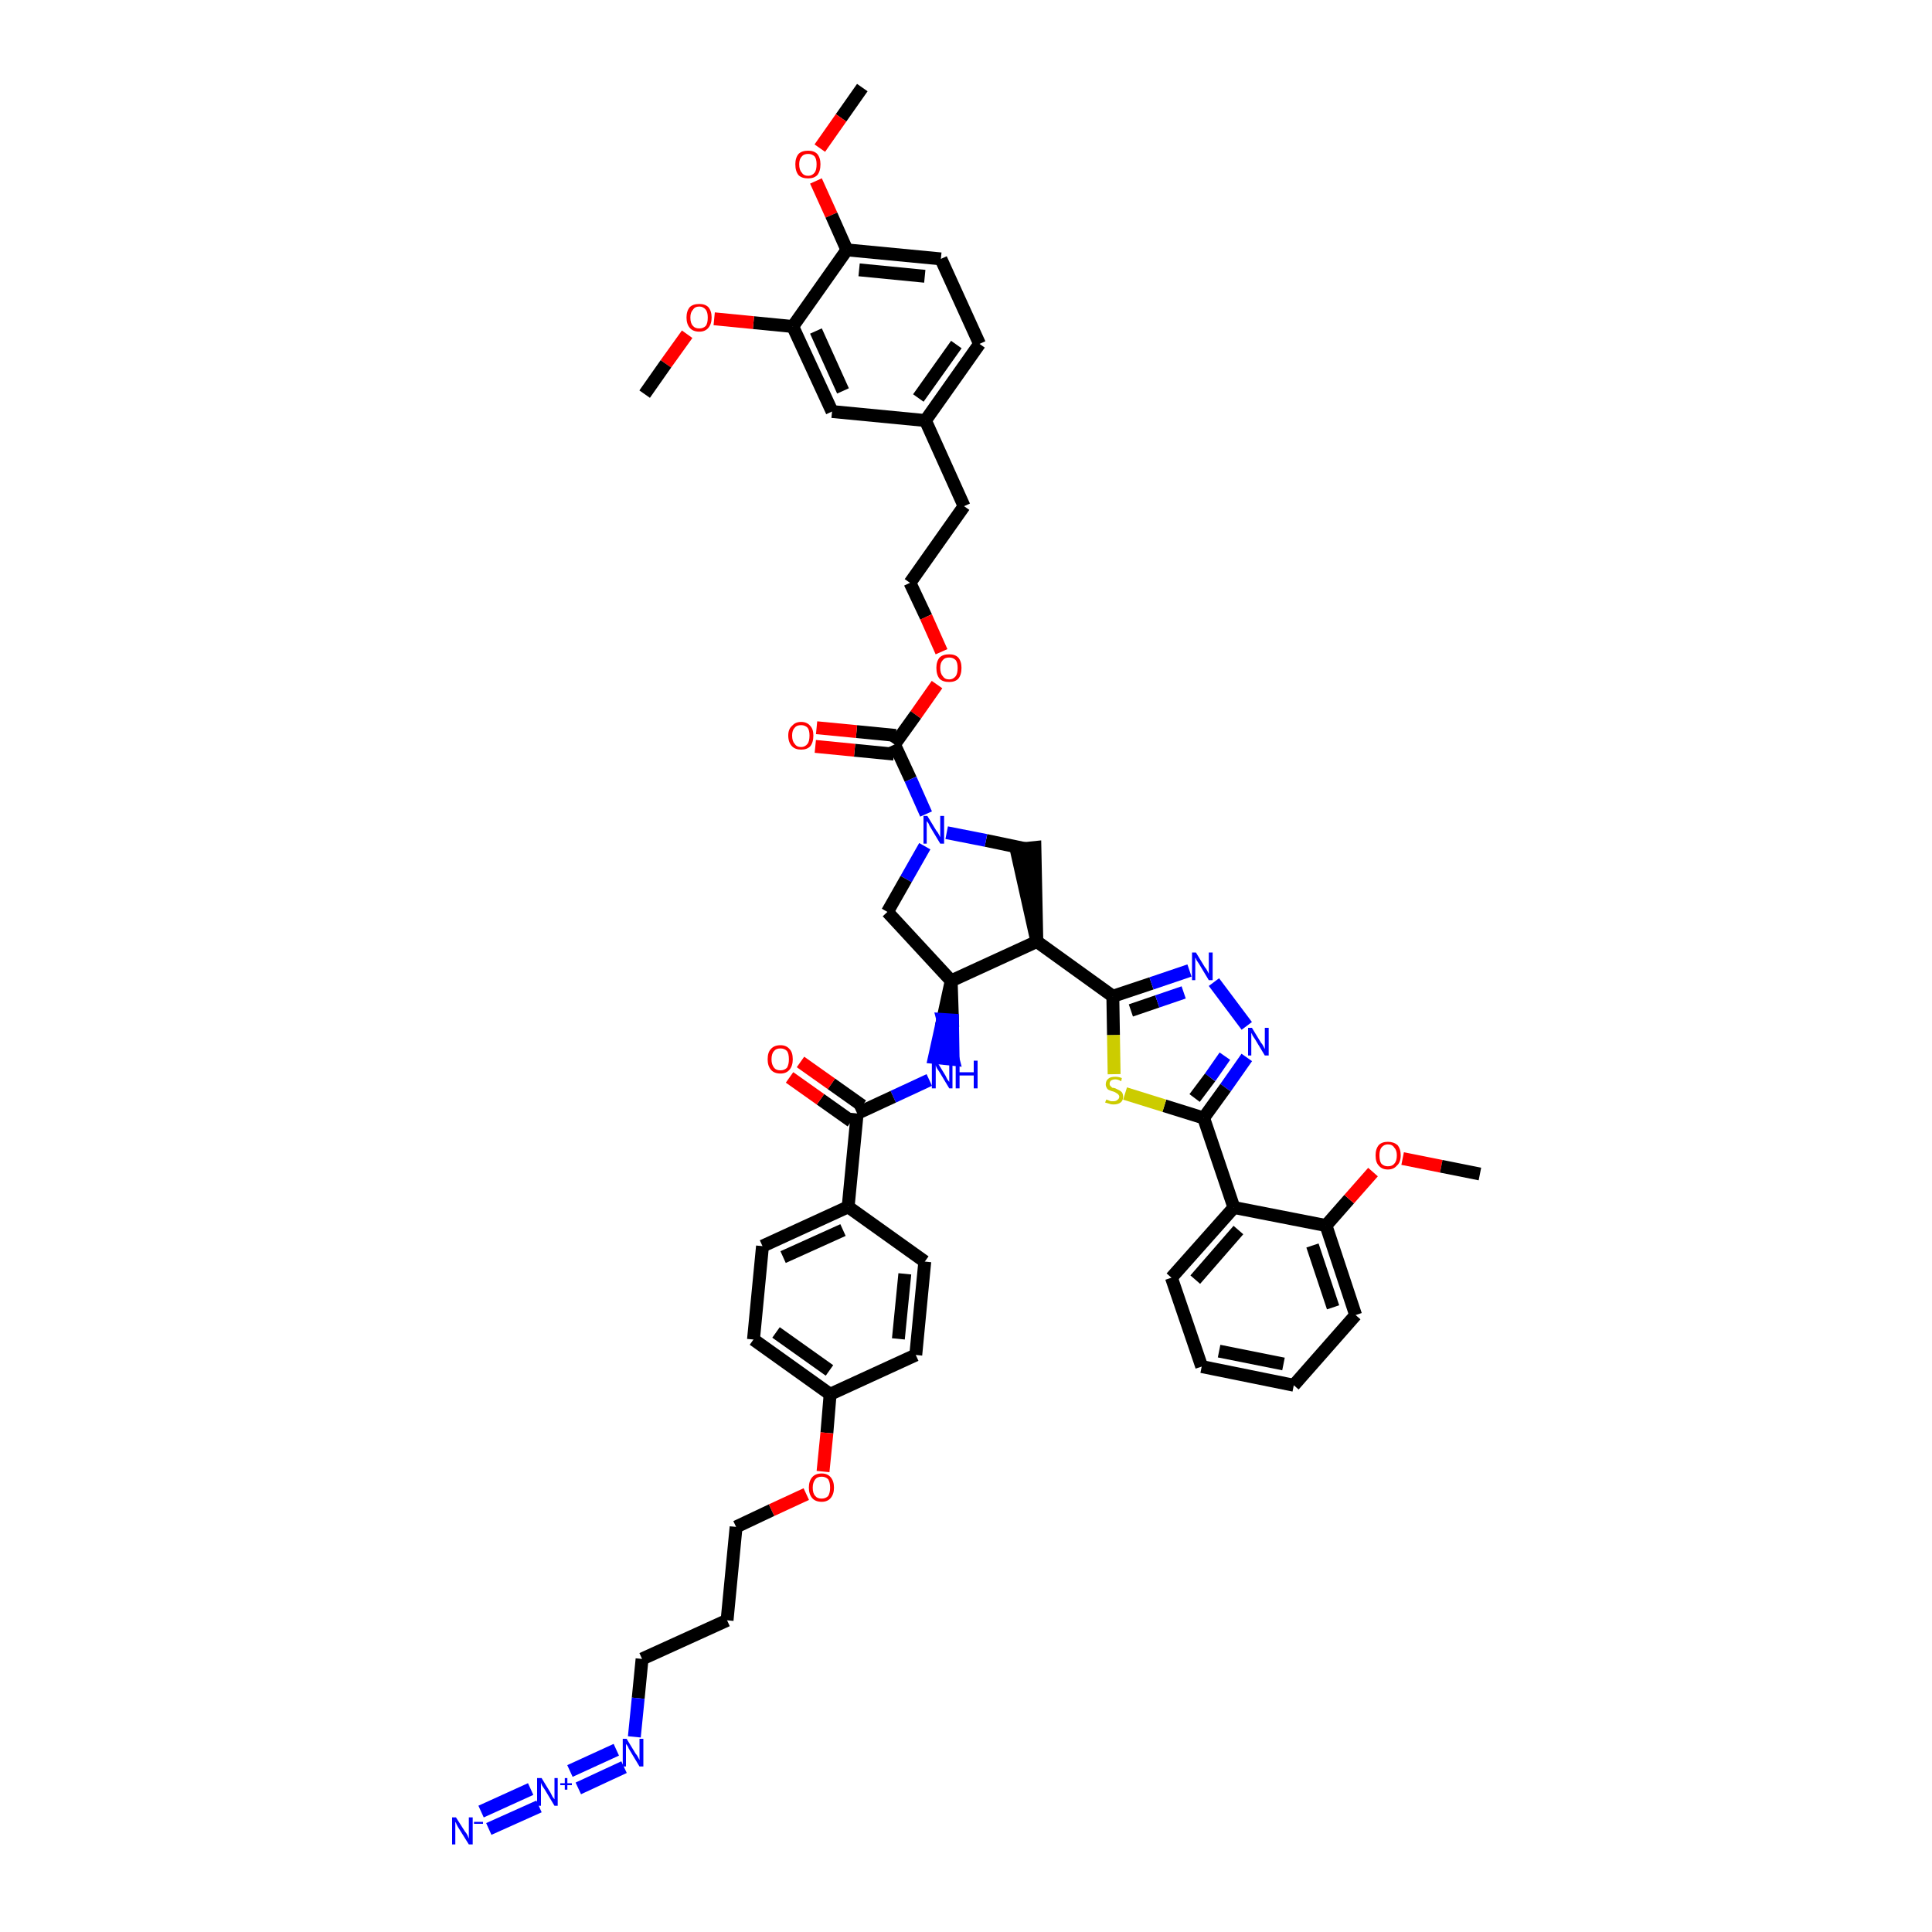 <?xml version='1.0' encoding='iso-8859-1'?>
<svg version='1.1' baseProfile='full'
              xmlns='http://www.w3.org/2000/svg'
                      xmlns:rdkit='http://www.rdkit.org/xml'
                      xmlns:xlink='http://www.w3.org/1999/xlink'
                  xml:space='preserve'
width='300px' height='300px' viewBox='0 0 300 300'>
<!-- END OF HEADER -->
<path class='bond-0 atom-0 atom-1' d='M 133.9,13.6 L 130.6,18.3' style='fill:none;fill-rule:evenodd;stroke:#000000;stroke-width:2.0px;stroke-linecap:butt;stroke-linejoin:miter;stroke-opacity:1' />
<path class='bond-0 atom-0 atom-1' d='M 130.6,18.3 L 127.3,23.0' style='fill:none;fill-rule:evenodd;stroke:#FF0000;stroke-width:2.0px;stroke-linecap:butt;stroke-linejoin:miter;stroke-opacity:1' />
<path class='bond-1 atom-1 atom-2' d='M 126.7,28.1 L 129.1,33.4' style='fill:none;fill-rule:evenodd;stroke:#FF0000;stroke-width:2.0px;stroke-linecap:butt;stroke-linejoin:miter;stroke-opacity:1' />
<path class='bond-1 atom-1 atom-2' d='M 129.1,33.4 L 131.5,38.8' style='fill:none;fill-rule:evenodd;stroke:#000000;stroke-width:2.0px;stroke-linecap:butt;stroke-linejoin:miter;stroke-opacity:1' />
<path class='bond-2 atom-2 atom-3' d='M 131.5,38.8 L 146.1,40.2' style='fill:none;fill-rule:evenodd;stroke:#000000;stroke-width:2.0px;stroke-linecap:butt;stroke-linejoin:miter;stroke-opacity:1' />
<path class='bond-2 atom-2 atom-3' d='M 133.4,41.9 L 143.6,42.9' style='fill:none;fill-rule:evenodd;stroke:#000000;stroke-width:2.0px;stroke-linecap:butt;stroke-linejoin:miter;stroke-opacity:1' />
<path class='bond-48 atom-46 atom-2' d='M 123.1,50.7 L 131.5,38.8' style='fill:none;fill-rule:evenodd;stroke:#000000;stroke-width:2.0px;stroke-linecap:butt;stroke-linejoin:miter;stroke-opacity:1' />
<path class='bond-3 atom-3 atom-4' d='M 146.1,40.2 L 152.1,53.4' style='fill:none;fill-rule:evenodd;stroke:#000000;stroke-width:2.0px;stroke-linecap:butt;stroke-linejoin:miter;stroke-opacity:1' />
<path class='bond-4 atom-4 atom-5' d='M 152.1,53.4 L 143.7,65.3' style='fill:none;fill-rule:evenodd;stroke:#000000;stroke-width:2.0px;stroke-linecap:butt;stroke-linejoin:miter;stroke-opacity:1' />
<path class='bond-4 atom-4 atom-5' d='M 148.5,53.5 L 142.6,61.8' style='fill:none;fill-rule:evenodd;stroke:#000000;stroke-width:2.0px;stroke-linecap:butt;stroke-linejoin:miter;stroke-opacity:1' />
<path class='bond-5 atom-5 atom-6' d='M 143.7,65.3 L 149.7,78.6' style='fill:none;fill-rule:evenodd;stroke:#000000;stroke-width:2.0px;stroke-linecap:butt;stroke-linejoin:miter;stroke-opacity:1' />
<path class='bond-44 atom-5 atom-45' d='M 143.7,65.3 L 129.2,63.9' style='fill:none;fill-rule:evenodd;stroke:#000000;stroke-width:2.0px;stroke-linecap:butt;stroke-linejoin:miter;stroke-opacity:1' />
<path class='bond-6 atom-6 atom-7' d='M 149.7,78.6 L 141.3,90.5' style='fill:none;fill-rule:evenodd;stroke:#000000;stroke-width:2.0px;stroke-linecap:butt;stroke-linejoin:miter;stroke-opacity:1' />
<path class='bond-7 atom-7 atom-8' d='M 141.3,90.5 L 143.8,95.8' style='fill:none;fill-rule:evenodd;stroke:#000000;stroke-width:2.0px;stroke-linecap:butt;stroke-linejoin:miter;stroke-opacity:1' />
<path class='bond-7 atom-7 atom-8' d='M 143.8,95.8 L 146.2,101.2' style='fill:none;fill-rule:evenodd;stroke:#FF0000;stroke-width:2.0px;stroke-linecap:butt;stroke-linejoin:miter;stroke-opacity:1' />
<path class='bond-8 atom-8 atom-9' d='M 145.5,106.3 L 142.2,111.0' style='fill:none;fill-rule:evenodd;stroke:#FF0000;stroke-width:2.0px;stroke-linecap:butt;stroke-linejoin:miter;stroke-opacity:1' />
<path class='bond-8 atom-8 atom-9' d='M 142.2,111.0 L 138.9,115.6' style='fill:none;fill-rule:evenodd;stroke:#000000;stroke-width:2.0px;stroke-linecap:butt;stroke-linejoin:miter;stroke-opacity:1' />
<path class='bond-9 atom-9 atom-10' d='M 139.1,114.2 L 133.0,113.6' style='fill:none;fill-rule:evenodd;stroke:#000000;stroke-width:2.0px;stroke-linecap:butt;stroke-linejoin:miter;stroke-opacity:1' />
<path class='bond-9 atom-9 atom-10' d='M 133.0,113.6 L 126.8,113.0' style='fill:none;fill-rule:evenodd;stroke:#FF0000;stroke-width:2.0px;stroke-linecap:butt;stroke-linejoin:miter;stroke-opacity:1' />
<path class='bond-9 atom-9 atom-10' d='M 138.8,117.1 L 132.7,116.5' style='fill:none;fill-rule:evenodd;stroke:#000000;stroke-width:2.0px;stroke-linecap:butt;stroke-linejoin:miter;stroke-opacity:1' />
<path class='bond-9 atom-9 atom-10' d='M 132.7,116.5 L 126.6,115.9' style='fill:none;fill-rule:evenodd;stroke:#FF0000;stroke-width:2.0px;stroke-linecap:butt;stroke-linejoin:miter;stroke-opacity:1' />
<path class='bond-10 atom-9 atom-11' d='M 138.9,115.6 L 141.4,121.0' style='fill:none;fill-rule:evenodd;stroke:#000000;stroke-width:2.0px;stroke-linecap:butt;stroke-linejoin:miter;stroke-opacity:1' />
<path class='bond-10 atom-9 atom-11' d='M 141.4,121.0 L 143.8,126.4' style='fill:none;fill-rule:evenodd;stroke:#0000FF;stroke-width:2.0px;stroke-linecap:butt;stroke-linejoin:miter;stroke-opacity:1' />
<path class='bond-11 atom-11 atom-12' d='M 143.6,131.4 L 140.7,136.5' style='fill:none;fill-rule:evenodd;stroke:#0000FF;stroke-width:2.0px;stroke-linecap:butt;stroke-linejoin:miter;stroke-opacity:1' />
<path class='bond-11 atom-11 atom-12' d='M 140.7,136.5 L 137.8,141.6' style='fill:none;fill-rule:evenodd;stroke:#000000;stroke-width:2.0px;stroke-linecap:butt;stroke-linejoin:miter;stroke-opacity:1' />
<path class='bond-49 atom-44 atom-11' d='M 159.3,131.8 L 153.1,130.5' style='fill:none;fill-rule:evenodd;stroke:#000000;stroke-width:2.0px;stroke-linecap:butt;stroke-linejoin:miter;stroke-opacity:1' />
<path class='bond-49 atom-44 atom-11' d='M 153.1,130.5 L 147.0,129.3' style='fill:none;fill-rule:evenodd;stroke:#0000FF;stroke-width:2.0px;stroke-linecap:butt;stroke-linejoin:miter;stroke-opacity:1' />
<path class='bond-12 atom-12 atom-13' d='M 137.8,141.6 L 147.7,152.3' style='fill:none;fill-rule:evenodd;stroke:#000000;stroke-width:2.0px;stroke-linecap:butt;stroke-linejoin:miter;stroke-opacity:1' />
<path class='bond-13 atom-13 atom-14' d='M 147.7,152.3 L 146.4,158.3 L 147.9,158.4 Z' style='fill:#000000;fill-rule:evenodd;fill-opacity:1;stroke:#000000;stroke-width:2.0px;stroke-linecap:butt;stroke-linejoin:miter;stroke-opacity:1;' />
<path class='bond-13 atom-13 atom-14' d='M 146.4,158.3 L 148.0,164.5 L 145.1,164.2 Z' style='fill:#0000FF;fill-rule:evenodd;fill-opacity:1;stroke:#0000FF;stroke-width:2.0px;stroke-linecap:butt;stroke-linejoin:miter;stroke-opacity:1;' />
<path class='bond-13 atom-13 atom-14' d='M 146.4,158.3 L 147.9,158.4 L 148.0,164.5 Z' style='fill:#0000FF;fill-rule:evenodd;fill-opacity:1;stroke:#0000FF;stroke-width:2.0px;stroke-linecap:butt;stroke-linejoin:miter;stroke-opacity:1;' />
<path class='bond-29 atom-13 atom-30' d='M 147.7,152.3 L 161.0,146.2' style='fill:none;fill-rule:evenodd;stroke:#000000;stroke-width:2.0px;stroke-linecap:butt;stroke-linejoin:miter;stroke-opacity:1' />
<path class='bond-14 atom-14 atom-15' d='M 144.3,167.7 L 138.7,170.3' style='fill:none;fill-rule:evenodd;stroke:#0000FF;stroke-width:2.0px;stroke-linecap:butt;stroke-linejoin:miter;stroke-opacity:1' />
<path class='bond-14 atom-14 atom-15' d='M 138.7,170.3 L 133.1,172.9' style='fill:none;fill-rule:evenodd;stroke:#000000;stroke-width:2.0px;stroke-linecap:butt;stroke-linejoin:miter;stroke-opacity:1' />
<path class='bond-15 atom-15 atom-16' d='M 133.9,171.7 L 129.1,168.3' style='fill:none;fill-rule:evenodd;stroke:#000000;stroke-width:2.0px;stroke-linecap:butt;stroke-linejoin:miter;stroke-opacity:1' />
<path class='bond-15 atom-15 atom-16' d='M 129.1,168.3 L 124.3,164.9' style='fill:none;fill-rule:evenodd;stroke:#FF0000;stroke-width:2.0px;stroke-linecap:butt;stroke-linejoin:miter;stroke-opacity:1' />
<path class='bond-15 atom-15 atom-16' d='M 132.2,174.1 L 127.4,170.7' style='fill:none;fill-rule:evenodd;stroke:#000000;stroke-width:2.0px;stroke-linecap:butt;stroke-linejoin:miter;stroke-opacity:1' />
<path class='bond-15 atom-15 atom-16' d='M 127.4,170.7 L 122.6,167.3' style='fill:none;fill-rule:evenodd;stroke:#FF0000;stroke-width:2.0px;stroke-linecap:butt;stroke-linejoin:miter;stroke-opacity:1' />
<path class='bond-16 atom-15 atom-17' d='M 133.1,172.9 L 131.7,187.4' style='fill:none;fill-rule:evenodd;stroke:#000000;stroke-width:2.0px;stroke-linecap:butt;stroke-linejoin:miter;stroke-opacity:1' />
<path class='bond-17 atom-17 atom-18' d='M 131.7,187.4 L 118.4,193.5' style='fill:none;fill-rule:evenodd;stroke:#000000;stroke-width:2.0px;stroke-linecap:butt;stroke-linejoin:miter;stroke-opacity:1' />
<path class='bond-17 atom-17 atom-18' d='M 130.9,191.0 L 121.6,195.2' style='fill:none;fill-rule:evenodd;stroke:#000000;stroke-width:2.0px;stroke-linecap:butt;stroke-linejoin:miter;stroke-opacity:1' />
<path class='bond-50 atom-29 atom-17' d='M 143.6,195.9 L 131.7,187.4' style='fill:none;fill-rule:evenodd;stroke:#000000;stroke-width:2.0px;stroke-linecap:butt;stroke-linejoin:miter;stroke-opacity:1' />
<path class='bond-18 atom-18 atom-19' d='M 118.4,193.5 L 117.0,208.0' style='fill:none;fill-rule:evenodd;stroke:#000000;stroke-width:2.0px;stroke-linecap:butt;stroke-linejoin:miter;stroke-opacity:1' />
<path class='bond-19 atom-19 atom-20' d='M 117.0,208.0 L 128.9,216.5' style='fill:none;fill-rule:evenodd;stroke:#000000;stroke-width:2.0px;stroke-linecap:butt;stroke-linejoin:miter;stroke-opacity:1' />
<path class='bond-19 atom-19 atom-20' d='M 120.5,206.9 L 128.8,212.8' style='fill:none;fill-rule:evenodd;stroke:#000000;stroke-width:2.0px;stroke-linecap:butt;stroke-linejoin:miter;stroke-opacity:1' />
<path class='bond-20 atom-20 atom-21' d='M 128.9,216.5 L 128.4,222.5' style='fill:none;fill-rule:evenodd;stroke:#000000;stroke-width:2.0px;stroke-linecap:butt;stroke-linejoin:miter;stroke-opacity:1' />
<path class='bond-20 atom-20 atom-21' d='M 128.4,222.5 L 127.8,228.5' style='fill:none;fill-rule:evenodd;stroke:#FF0000;stroke-width:2.0px;stroke-linecap:butt;stroke-linejoin:miter;stroke-opacity:1' />
<path class='bond-27 atom-20 atom-28' d='M 128.9,216.5 L 142.2,210.4' style='fill:none;fill-rule:evenodd;stroke:#000000;stroke-width:2.0px;stroke-linecap:butt;stroke-linejoin:miter;stroke-opacity:1' />
<path class='bond-21 atom-21 atom-22' d='M 125.2,232.0 L 119.8,234.5' style='fill:none;fill-rule:evenodd;stroke:#FF0000;stroke-width:2.0px;stroke-linecap:butt;stroke-linejoin:miter;stroke-opacity:1' />
<path class='bond-21 atom-21 atom-22' d='M 119.8,234.5 L 114.3,237.1' style='fill:none;fill-rule:evenodd;stroke:#000000;stroke-width:2.0px;stroke-linecap:butt;stroke-linejoin:miter;stroke-opacity:1' />
<path class='bond-22 atom-22 atom-23' d='M 114.3,237.1 L 112.9,251.6' style='fill:none;fill-rule:evenodd;stroke:#000000;stroke-width:2.0px;stroke-linecap:butt;stroke-linejoin:miter;stroke-opacity:1' />
<path class='bond-23 atom-23 atom-24' d='M 112.9,251.6 L 99.7,257.6' style='fill:none;fill-rule:evenodd;stroke:#000000;stroke-width:2.0px;stroke-linecap:butt;stroke-linejoin:miter;stroke-opacity:1' />
<path class='bond-24 atom-24 atom-25' d='M 99.7,257.6 L 99.1,263.7' style='fill:none;fill-rule:evenodd;stroke:#000000;stroke-width:2.0px;stroke-linecap:butt;stroke-linejoin:miter;stroke-opacity:1' />
<path class='bond-24 atom-24 atom-25' d='M 99.1,263.7 L 98.5,269.7' style='fill:none;fill-rule:evenodd;stroke:#0000FF;stroke-width:2.0px;stroke-linecap:butt;stroke-linejoin:miter;stroke-opacity:1' />
<path class='bond-25 atom-25 atom-26' d='M 95.7,271.7 L 88.5,275.0' style='fill:none;fill-rule:evenodd;stroke:#0000FF;stroke-width:2.0px;stroke-linecap:butt;stroke-linejoin:miter;stroke-opacity:1' />
<path class='bond-25 atom-25 atom-26' d='M 96.9,274.4 L 89.8,277.7' style='fill:none;fill-rule:evenodd;stroke:#0000FF;stroke-width:2.0px;stroke-linecap:butt;stroke-linejoin:miter;stroke-opacity:1' />
<path class='bond-26 atom-26 atom-27' d='M 82.4,277.8 L 74.7,281.3' style='fill:none;fill-rule:evenodd;stroke:#0000FF;stroke-width:2.0px;stroke-linecap:butt;stroke-linejoin:miter;stroke-opacity:1' />
<path class='bond-26 atom-26 atom-27' d='M 83.7,280.5 L 75.9,284.0' style='fill:none;fill-rule:evenodd;stroke:#0000FF;stroke-width:2.0px;stroke-linecap:butt;stroke-linejoin:miter;stroke-opacity:1' />
<path class='bond-28 atom-28 atom-29' d='M 142.2,210.4 L 143.6,195.9' style='fill:none;fill-rule:evenodd;stroke:#000000;stroke-width:2.0px;stroke-linecap:butt;stroke-linejoin:miter;stroke-opacity:1' />
<path class='bond-28 atom-28 atom-29' d='M 139.5,207.9 L 140.5,197.8' style='fill:none;fill-rule:evenodd;stroke:#000000;stroke-width:2.0px;stroke-linecap:butt;stroke-linejoin:miter;stroke-opacity:1' />
<path class='bond-30 atom-30 atom-31' d='M 161.0,146.2 L 172.8,154.7' style='fill:none;fill-rule:evenodd;stroke:#000000;stroke-width:2.0px;stroke-linecap:butt;stroke-linejoin:miter;stroke-opacity:1' />
<path class='bond-43 atom-30 atom-44' d='M 161.0,146.2 L 160.7,131.6 L 157.8,131.9 Z' style='fill:#000000;fill-rule:evenodd;fill-opacity:1;stroke:#000000;stroke-width:2.0px;stroke-linecap:butt;stroke-linejoin:miter;stroke-opacity:1;' />
<path class='bond-31 atom-31 atom-32' d='M 172.8,154.7 L 178.8,152.7' style='fill:none;fill-rule:evenodd;stroke:#000000;stroke-width:2.0px;stroke-linecap:butt;stroke-linejoin:miter;stroke-opacity:1' />
<path class='bond-31 atom-31 atom-32' d='M 178.8,152.7 L 184.7,150.7' style='fill:none;fill-rule:evenodd;stroke:#0000FF;stroke-width:2.0px;stroke-linecap:butt;stroke-linejoin:miter;stroke-opacity:1' />
<path class='bond-31 atom-31 atom-32' d='M 175.6,156.9 L 179.7,155.5' style='fill:none;fill-rule:evenodd;stroke:#000000;stroke-width:2.0px;stroke-linecap:butt;stroke-linejoin:miter;stroke-opacity:1' />
<path class='bond-31 atom-31 atom-32' d='M 179.7,155.5 L 183.8,154.1' style='fill:none;fill-rule:evenodd;stroke:#0000FF;stroke-width:2.0px;stroke-linecap:butt;stroke-linejoin:miter;stroke-opacity:1' />
<path class='bond-51 atom-43 atom-31' d='M 173.0,166.8 L 172.9,160.7' style='fill:none;fill-rule:evenodd;stroke:#CCCC00;stroke-width:2.0px;stroke-linecap:butt;stroke-linejoin:miter;stroke-opacity:1' />
<path class='bond-51 atom-43 atom-31' d='M 172.9,160.7 L 172.8,154.7' style='fill:none;fill-rule:evenodd;stroke:#000000;stroke-width:2.0px;stroke-linecap:butt;stroke-linejoin:miter;stroke-opacity:1' />
<path class='bond-32 atom-32 atom-33' d='M 188.5,152.5 L 193.6,159.3' style='fill:none;fill-rule:evenodd;stroke:#0000FF;stroke-width:2.0px;stroke-linecap:butt;stroke-linejoin:miter;stroke-opacity:1' />
<path class='bond-33 atom-33 atom-34' d='M 193.6,164.2 L 190.3,168.9' style='fill:none;fill-rule:evenodd;stroke:#0000FF;stroke-width:2.0px;stroke-linecap:butt;stroke-linejoin:miter;stroke-opacity:1' />
<path class='bond-33 atom-33 atom-34' d='M 190.3,168.9 L 186.9,173.6' style='fill:none;fill-rule:evenodd;stroke:#000000;stroke-width:2.0px;stroke-linecap:butt;stroke-linejoin:miter;stroke-opacity:1' />
<path class='bond-33 atom-33 atom-34' d='M 190.2,164.0 L 187.9,167.3' style='fill:none;fill-rule:evenodd;stroke:#0000FF;stroke-width:2.0px;stroke-linecap:butt;stroke-linejoin:miter;stroke-opacity:1' />
<path class='bond-33 atom-33 atom-34' d='M 187.9,167.3 L 185.5,170.5' style='fill:none;fill-rule:evenodd;stroke:#000000;stroke-width:2.0px;stroke-linecap:butt;stroke-linejoin:miter;stroke-opacity:1' />
<path class='bond-34 atom-34 atom-35' d='M 186.9,173.6 L 191.6,187.5' style='fill:none;fill-rule:evenodd;stroke:#000000;stroke-width:2.0px;stroke-linecap:butt;stroke-linejoin:miter;stroke-opacity:1' />
<path class='bond-42 atom-34 atom-43' d='M 186.9,173.6 L 180.8,171.7' style='fill:none;fill-rule:evenodd;stroke:#000000;stroke-width:2.0px;stroke-linecap:butt;stroke-linejoin:miter;stroke-opacity:1' />
<path class='bond-42 atom-34 atom-43' d='M 180.8,171.7 L 174.7,169.8' style='fill:none;fill-rule:evenodd;stroke:#CCCC00;stroke-width:2.0px;stroke-linecap:butt;stroke-linejoin:miter;stroke-opacity:1' />
<path class='bond-35 atom-35 atom-36' d='M 191.6,187.5 L 181.9,198.4' style='fill:none;fill-rule:evenodd;stroke:#000000;stroke-width:2.0px;stroke-linecap:butt;stroke-linejoin:miter;stroke-opacity:1' />
<path class='bond-35 atom-35 atom-36' d='M 192.3,191.0 L 185.6,198.7' style='fill:none;fill-rule:evenodd;stroke:#000000;stroke-width:2.0px;stroke-linecap:butt;stroke-linejoin:miter;stroke-opacity:1' />
<path class='bond-52 atom-40 atom-35' d='M 205.9,190.3 L 191.6,187.5' style='fill:none;fill-rule:evenodd;stroke:#000000;stroke-width:2.0px;stroke-linecap:butt;stroke-linejoin:miter;stroke-opacity:1' />
<path class='bond-36 atom-36 atom-37' d='M 181.9,198.4 L 186.6,212.2' style='fill:none;fill-rule:evenodd;stroke:#000000;stroke-width:2.0px;stroke-linecap:butt;stroke-linejoin:miter;stroke-opacity:1' />
<path class='bond-37 atom-37 atom-38' d='M 186.6,212.2 L 200.9,215.1' style='fill:none;fill-rule:evenodd;stroke:#000000;stroke-width:2.0px;stroke-linecap:butt;stroke-linejoin:miter;stroke-opacity:1' />
<path class='bond-37 atom-37 atom-38' d='M 189.3,209.8 L 199.3,211.8' style='fill:none;fill-rule:evenodd;stroke:#000000;stroke-width:2.0px;stroke-linecap:butt;stroke-linejoin:miter;stroke-opacity:1' />
<path class='bond-38 atom-38 atom-39' d='M 200.9,215.1 L 210.5,204.2' style='fill:none;fill-rule:evenodd;stroke:#000000;stroke-width:2.0px;stroke-linecap:butt;stroke-linejoin:miter;stroke-opacity:1' />
<path class='bond-39 atom-39 atom-40' d='M 210.5,204.2 L 205.9,190.3' style='fill:none;fill-rule:evenodd;stroke:#000000;stroke-width:2.0px;stroke-linecap:butt;stroke-linejoin:miter;stroke-opacity:1' />
<path class='bond-39 atom-39 atom-40' d='M 207.0,203.0 L 203.8,193.4' style='fill:none;fill-rule:evenodd;stroke:#000000;stroke-width:2.0px;stroke-linecap:butt;stroke-linejoin:miter;stroke-opacity:1' />
<path class='bond-40 atom-40 atom-41' d='M 205.9,190.3 L 209.5,186.2' style='fill:none;fill-rule:evenodd;stroke:#000000;stroke-width:2.0px;stroke-linecap:butt;stroke-linejoin:miter;stroke-opacity:1' />
<path class='bond-40 atom-40 atom-41' d='M 209.5,186.2 L 213.2,182.0' style='fill:none;fill-rule:evenodd;stroke:#FF0000;stroke-width:2.0px;stroke-linecap:butt;stroke-linejoin:miter;stroke-opacity:1' />
<path class='bond-41 atom-41 atom-42' d='M 217.8,179.9 L 223.8,181.1' style='fill:none;fill-rule:evenodd;stroke:#FF0000;stroke-width:2.0px;stroke-linecap:butt;stroke-linejoin:miter;stroke-opacity:1' />
<path class='bond-41 atom-41 atom-42' d='M 223.8,181.1 L 229.8,182.3' style='fill:none;fill-rule:evenodd;stroke:#000000;stroke-width:2.0px;stroke-linecap:butt;stroke-linejoin:miter;stroke-opacity:1' />
<path class='bond-45 atom-45 atom-46' d='M 129.2,63.9 L 123.1,50.7' style='fill:none;fill-rule:evenodd;stroke:#000000;stroke-width:2.0px;stroke-linecap:butt;stroke-linejoin:miter;stroke-opacity:1' />
<path class='bond-45 atom-45 atom-46' d='M 130.9,60.7 L 126.7,51.4' style='fill:none;fill-rule:evenodd;stroke:#000000;stroke-width:2.0px;stroke-linecap:butt;stroke-linejoin:miter;stroke-opacity:1' />
<path class='bond-46 atom-46 atom-47' d='M 123.1,50.7 L 117.0,50.1' style='fill:none;fill-rule:evenodd;stroke:#000000;stroke-width:2.0px;stroke-linecap:butt;stroke-linejoin:miter;stroke-opacity:1' />
<path class='bond-46 atom-46 atom-47' d='M 117.0,50.1 L 110.9,49.5' style='fill:none;fill-rule:evenodd;stroke:#FF0000;stroke-width:2.0px;stroke-linecap:butt;stroke-linejoin:miter;stroke-opacity:1' />
<path class='bond-47 atom-47 atom-48' d='M 106.7,51.9 L 103.4,56.5' style='fill:none;fill-rule:evenodd;stroke:#FF0000;stroke-width:2.0px;stroke-linecap:butt;stroke-linejoin:miter;stroke-opacity:1' />
<path class='bond-47 atom-47 atom-48' d='M 103.4,56.5 L 100.1,61.2' style='fill:none;fill-rule:evenodd;stroke:#000000;stroke-width:2.0px;stroke-linecap:butt;stroke-linejoin:miter;stroke-opacity:1' />
<path  class='atom-1' d='M 123.5 25.5
Q 123.5 24.5, 124.0 23.9
Q 124.5 23.4, 125.5 23.4
Q 126.4 23.4, 126.9 23.9
Q 127.4 24.5, 127.4 25.5
Q 127.4 26.6, 126.9 27.2
Q 126.4 27.7, 125.5 27.7
Q 124.5 27.7, 124.0 27.2
Q 123.5 26.6, 123.5 25.5
M 125.5 27.3
Q 126.1 27.3, 126.5 26.8
Q 126.8 26.4, 126.8 25.5
Q 126.8 24.7, 126.5 24.3
Q 126.1 23.9, 125.5 23.9
Q 124.8 23.9, 124.5 24.3
Q 124.1 24.7, 124.1 25.5
Q 124.1 26.4, 124.5 26.8
Q 124.8 27.3, 125.5 27.3
' fill='#FF0000'/>
<path  class='atom-8' d='M 145.4 103.7
Q 145.4 102.7, 145.9 102.1
Q 146.4 101.6, 147.4 101.6
Q 148.3 101.6, 148.8 102.1
Q 149.3 102.7, 149.3 103.7
Q 149.3 104.8, 148.8 105.4
Q 148.3 105.9, 147.4 105.9
Q 146.4 105.9, 145.9 105.4
Q 145.4 104.8, 145.4 103.7
M 147.4 105.5
Q 148.0 105.5, 148.4 105.0
Q 148.7 104.6, 148.7 103.7
Q 148.7 102.9, 148.4 102.5
Q 148.0 102.1, 147.4 102.1
Q 146.7 102.1, 146.4 102.5
Q 146.0 102.9, 146.0 103.7
Q 146.0 104.6, 146.4 105.0
Q 146.7 105.5, 147.4 105.5
' fill='#FF0000'/>
<path  class='atom-10' d='M 122.4 114.2
Q 122.4 113.2, 123.0 112.7
Q 123.5 112.1, 124.4 112.1
Q 125.3 112.1, 125.8 112.7
Q 126.3 113.2, 126.3 114.2
Q 126.3 115.3, 125.8 115.9
Q 125.3 116.4, 124.4 116.4
Q 123.5 116.4, 123.0 115.9
Q 122.4 115.3, 122.4 114.2
M 124.4 116.0
Q 125.0 116.0, 125.4 115.5
Q 125.7 115.1, 125.7 114.2
Q 125.7 113.4, 125.4 113.0
Q 125.0 112.6, 124.4 112.6
Q 123.7 112.6, 123.4 113.0
Q 123.0 113.4, 123.0 114.2
Q 123.0 115.1, 123.4 115.5
Q 123.7 116.0, 124.4 116.0
' fill='#FF0000'/>
<path  class='atom-11' d='M 144.0 126.7
L 145.4 129.0
Q 145.6 129.2, 145.8 129.6
Q 146.0 130.0, 146.0 130.0
L 146.0 126.7
L 146.6 126.7
L 146.6 131.0
L 146.0 131.0
L 144.5 128.5
Q 144.3 128.2, 144.2 127.9
Q 144.0 127.6, 143.9 127.5
L 143.9 131.0
L 143.4 131.0
L 143.4 126.7
L 144.0 126.7
' fill='#0000FF'/>
<path  class='atom-14' d='M 145.4 164.7
L 146.8 167.0
Q 146.9 167.2, 147.1 167.6
Q 147.4 168.0, 147.4 168.0
L 147.4 164.7
L 147.9 164.7
L 147.9 169.0
L 147.4 169.0
L 145.9 166.5
Q 145.7 166.2, 145.5 165.9
Q 145.3 165.5, 145.3 165.4
L 145.3 169.0
L 144.7 169.0
L 144.7 164.7
L 145.4 164.7
' fill='#0000FF'/>
<path  class='atom-14' d='M 148.4 164.7
L 149.0 164.7
L 149.0 166.5
L 151.2 166.5
L 151.2 164.7
L 151.8 164.7
L 151.8 169.0
L 151.2 169.0
L 151.2 167.0
L 149.0 167.0
L 149.0 169.0
L 148.4 169.0
L 148.4 164.7
' fill='#0000FF'/>
<path  class='atom-16' d='M 119.2 164.5
Q 119.2 163.4, 119.7 162.9
Q 120.2 162.3, 121.2 162.3
Q 122.1 162.3, 122.6 162.9
Q 123.1 163.4, 123.1 164.5
Q 123.1 165.5, 122.6 166.1
Q 122.1 166.7, 121.2 166.7
Q 120.2 166.7, 119.7 166.1
Q 119.2 165.5, 119.2 164.5
M 121.2 166.2
Q 121.8 166.2, 122.2 165.8
Q 122.5 165.3, 122.5 164.5
Q 122.5 163.6, 122.2 163.2
Q 121.8 162.8, 121.2 162.8
Q 120.5 162.8, 120.2 163.2
Q 119.8 163.6, 119.8 164.5
Q 119.8 165.3, 120.2 165.8
Q 120.5 166.2, 121.2 166.2
' fill='#FF0000'/>
<path  class='atom-21' d='M 125.6 231.0
Q 125.6 230.0, 126.1 229.4
Q 126.6 228.8, 127.6 228.8
Q 128.5 228.8, 129.0 229.4
Q 129.5 230.0, 129.5 231.0
Q 129.5 232.0, 129.0 232.6
Q 128.5 233.2, 127.6 233.2
Q 126.6 233.2, 126.1 232.6
Q 125.6 232.0, 125.6 231.0
M 127.6 232.7
Q 128.2 232.7, 128.6 232.3
Q 128.9 231.8, 128.9 231.0
Q 128.9 230.2, 128.6 229.7
Q 128.2 229.3, 127.6 229.3
Q 126.9 229.3, 126.6 229.7
Q 126.2 230.2, 126.2 231.0
Q 126.2 231.9, 126.6 232.3
Q 126.9 232.7, 127.6 232.7
' fill='#FF0000'/>
<path  class='atom-25' d='M 97.3 270.0
L 98.7 272.3
Q 98.9 272.5, 99.1 272.9
Q 99.3 273.3, 99.3 273.3
L 99.3 270.0
L 99.9 270.0
L 99.9 274.3
L 99.3 274.3
L 97.8 271.8
Q 97.6 271.5, 97.5 271.2
Q 97.3 270.9, 97.2 270.8
L 97.2 274.3
L 96.7 274.3
L 96.7 270.0
L 97.3 270.0
' fill='#0000FF'/>
<path  class='atom-26' d='M 84.1 276.1
L 85.5 278.4
Q 85.6 278.6, 85.8 279.0
Q 86.1 279.4, 86.1 279.4
L 86.1 276.1
L 86.6 276.1
L 86.6 280.4
L 86.1 280.4
L 84.6 277.9
Q 84.4 277.6, 84.2 277.3
Q 84.0 276.9, 84.0 276.8
L 84.0 280.4
L 83.4 280.4
L 83.4 276.1
L 84.1 276.1
' fill='#0000FF'/>
<path  class='atom-26' d='M 87.0 276.9
L 87.7 276.9
L 87.7 276.1
L 88.1 276.1
L 88.1 276.9
L 88.8 276.9
L 88.8 277.2
L 88.1 277.2
L 88.1 277.9
L 87.7 277.9
L 87.7 277.2
L 87.0 277.2
L 87.0 276.9
' fill='#0000FF'/>
<path  class='atom-27' d='M 70.8 282.2
L 72.2 284.4
Q 72.4 284.6, 72.6 285.0
Q 72.8 285.5, 72.8 285.5
L 72.8 282.2
L 73.4 282.2
L 73.4 286.4
L 72.8 286.4
L 71.3 284.0
Q 71.1 283.7, 70.9 283.3
Q 70.8 283.0, 70.7 282.9
L 70.7 286.4
L 70.2 286.4
L 70.2 282.2
L 70.8 282.2
' fill='#0000FF'/>
<path  class='atom-27' d='M 73.6 282.9
L 75.0 282.9
L 75.0 283.2
L 73.6 283.2
L 73.6 282.9
' fill='#0000FF'/>
<path  class='atom-32' d='M 185.7 147.9
L 187.1 150.2
Q 187.3 150.4, 187.5 150.8
Q 187.7 151.2, 187.7 151.2
L 187.7 147.9
L 188.3 147.9
L 188.3 152.2
L 187.7 152.2
L 186.2 149.7
Q 186.0 149.4, 185.8 149.1
Q 185.7 148.8, 185.6 148.7
L 185.6 152.2
L 185.1 152.2
L 185.1 147.9
L 185.7 147.9
' fill='#0000FF'/>
<path  class='atom-33' d='M 194.4 159.6
L 195.8 161.9
Q 196.0 162.1, 196.2 162.5
Q 196.4 162.9, 196.4 162.9
L 196.4 159.6
L 197.0 159.6
L 197.0 163.9
L 196.4 163.9
L 194.9 161.4
Q 194.7 161.1, 194.5 160.8
Q 194.4 160.5, 194.3 160.4
L 194.3 163.9
L 193.8 163.9
L 193.8 159.6
L 194.4 159.6
' fill='#0000FF'/>
<path  class='atom-41' d='M 213.6 179.4
Q 213.6 178.4, 214.1 177.8
Q 214.6 177.3, 215.5 177.3
Q 216.4 177.3, 217.0 177.8
Q 217.5 178.4, 217.5 179.4
Q 217.5 180.5, 216.9 181.0
Q 216.4 181.6, 215.5 181.6
Q 214.6 181.6, 214.1 181.0
Q 213.6 180.5, 213.6 179.4
M 215.5 181.1
Q 216.2 181.1, 216.5 180.7
Q 216.9 180.3, 216.9 179.4
Q 216.9 178.6, 216.5 178.2
Q 216.2 177.7, 215.5 177.7
Q 214.9 177.7, 214.5 178.2
Q 214.2 178.6, 214.2 179.4
Q 214.2 180.3, 214.5 180.7
Q 214.9 181.1, 215.5 181.1
' fill='#FF0000'/>
<path  class='atom-43' d='M 171.8 170.7
Q 171.8 170.8, 172.0 170.8
Q 172.2 170.9, 172.5 171.0
Q 172.7 171.0, 172.9 171.0
Q 173.3 171.0, 173.5 170.8
Q 173.8 170.6, 173.8 170.3
Q 173.8 170.1, 173.6 169.9
Q 173.5 169.8, 173.3 169.7
Q 173.2 169.6, 172.9 169.5
Q 172.5 169.4, 172.3 169.3
Q 172.0 169.2, 171.9 169.0
Q 171.7 168.7, 171.7 168.4
Q 171.7 167.8, 172.1 167.5
Q 172.4 167.2, 173.2 167.2
Q 173.7 167.2, 174.2 167.4
L 174.1 167.9
Q 173.6 167.6, 173.2 167.6
Q 172.8 167.6, 172.5 167.8
Q 172.3 168.0, 172.3 168.3
Q 172.3 168.5, 172.4 168.6
Q 172.6 168.8, 172.7 168.9
Q 172.9 168.9, 173.2 169.0
Q 173.6 169.2, 173.8 169.3
Q 174.0 169.4, 174.2 169.6
Q 174.4 169.9, 174.4 170.3
Q 174.4 170.9, 174.0 171.2
Q 173.6 171.5, 172.9 171.5
Q 172.5 171.5, 172.3 171.4
Q 172.0 171.3, 171.6 171.2
L 171.8 170.7
' fill='#CCCC00'/>
<path  class='atom-47' d='M 106.6 49.3
Q 106.6 48.3, 107.1 47.7
Q 107.6 47.2, 108.6 47.2
Q 109.5 47.2, 110.0 47.7
Q 110.5 48.3, 110.5 49.3
Q 110.5 50.3, 110.0 50.9
Q 109.5 51.5, 108.6 51.5
Q 107.6 51.5, 107.1 50.9
Q 106.6 50.3, 106.6 49.3
M 108.6 51.0
Q 109.2 51.0, 109.6 50.6
Q 109.9 50.2, 109.9 49.3
Q 109.9 48.5, 109.6 48.1
Q 109.2 47.6, 108.6 47.6
Q 107.9 47.6, 107.6 48.1
Q 107.2 48.5, 107.2 49.3
Q 107.2 50.2, 107.6 50.6
Q 107.9 51.0, 108.6 51.0
' fill='#FF0000'/>
</svg>
